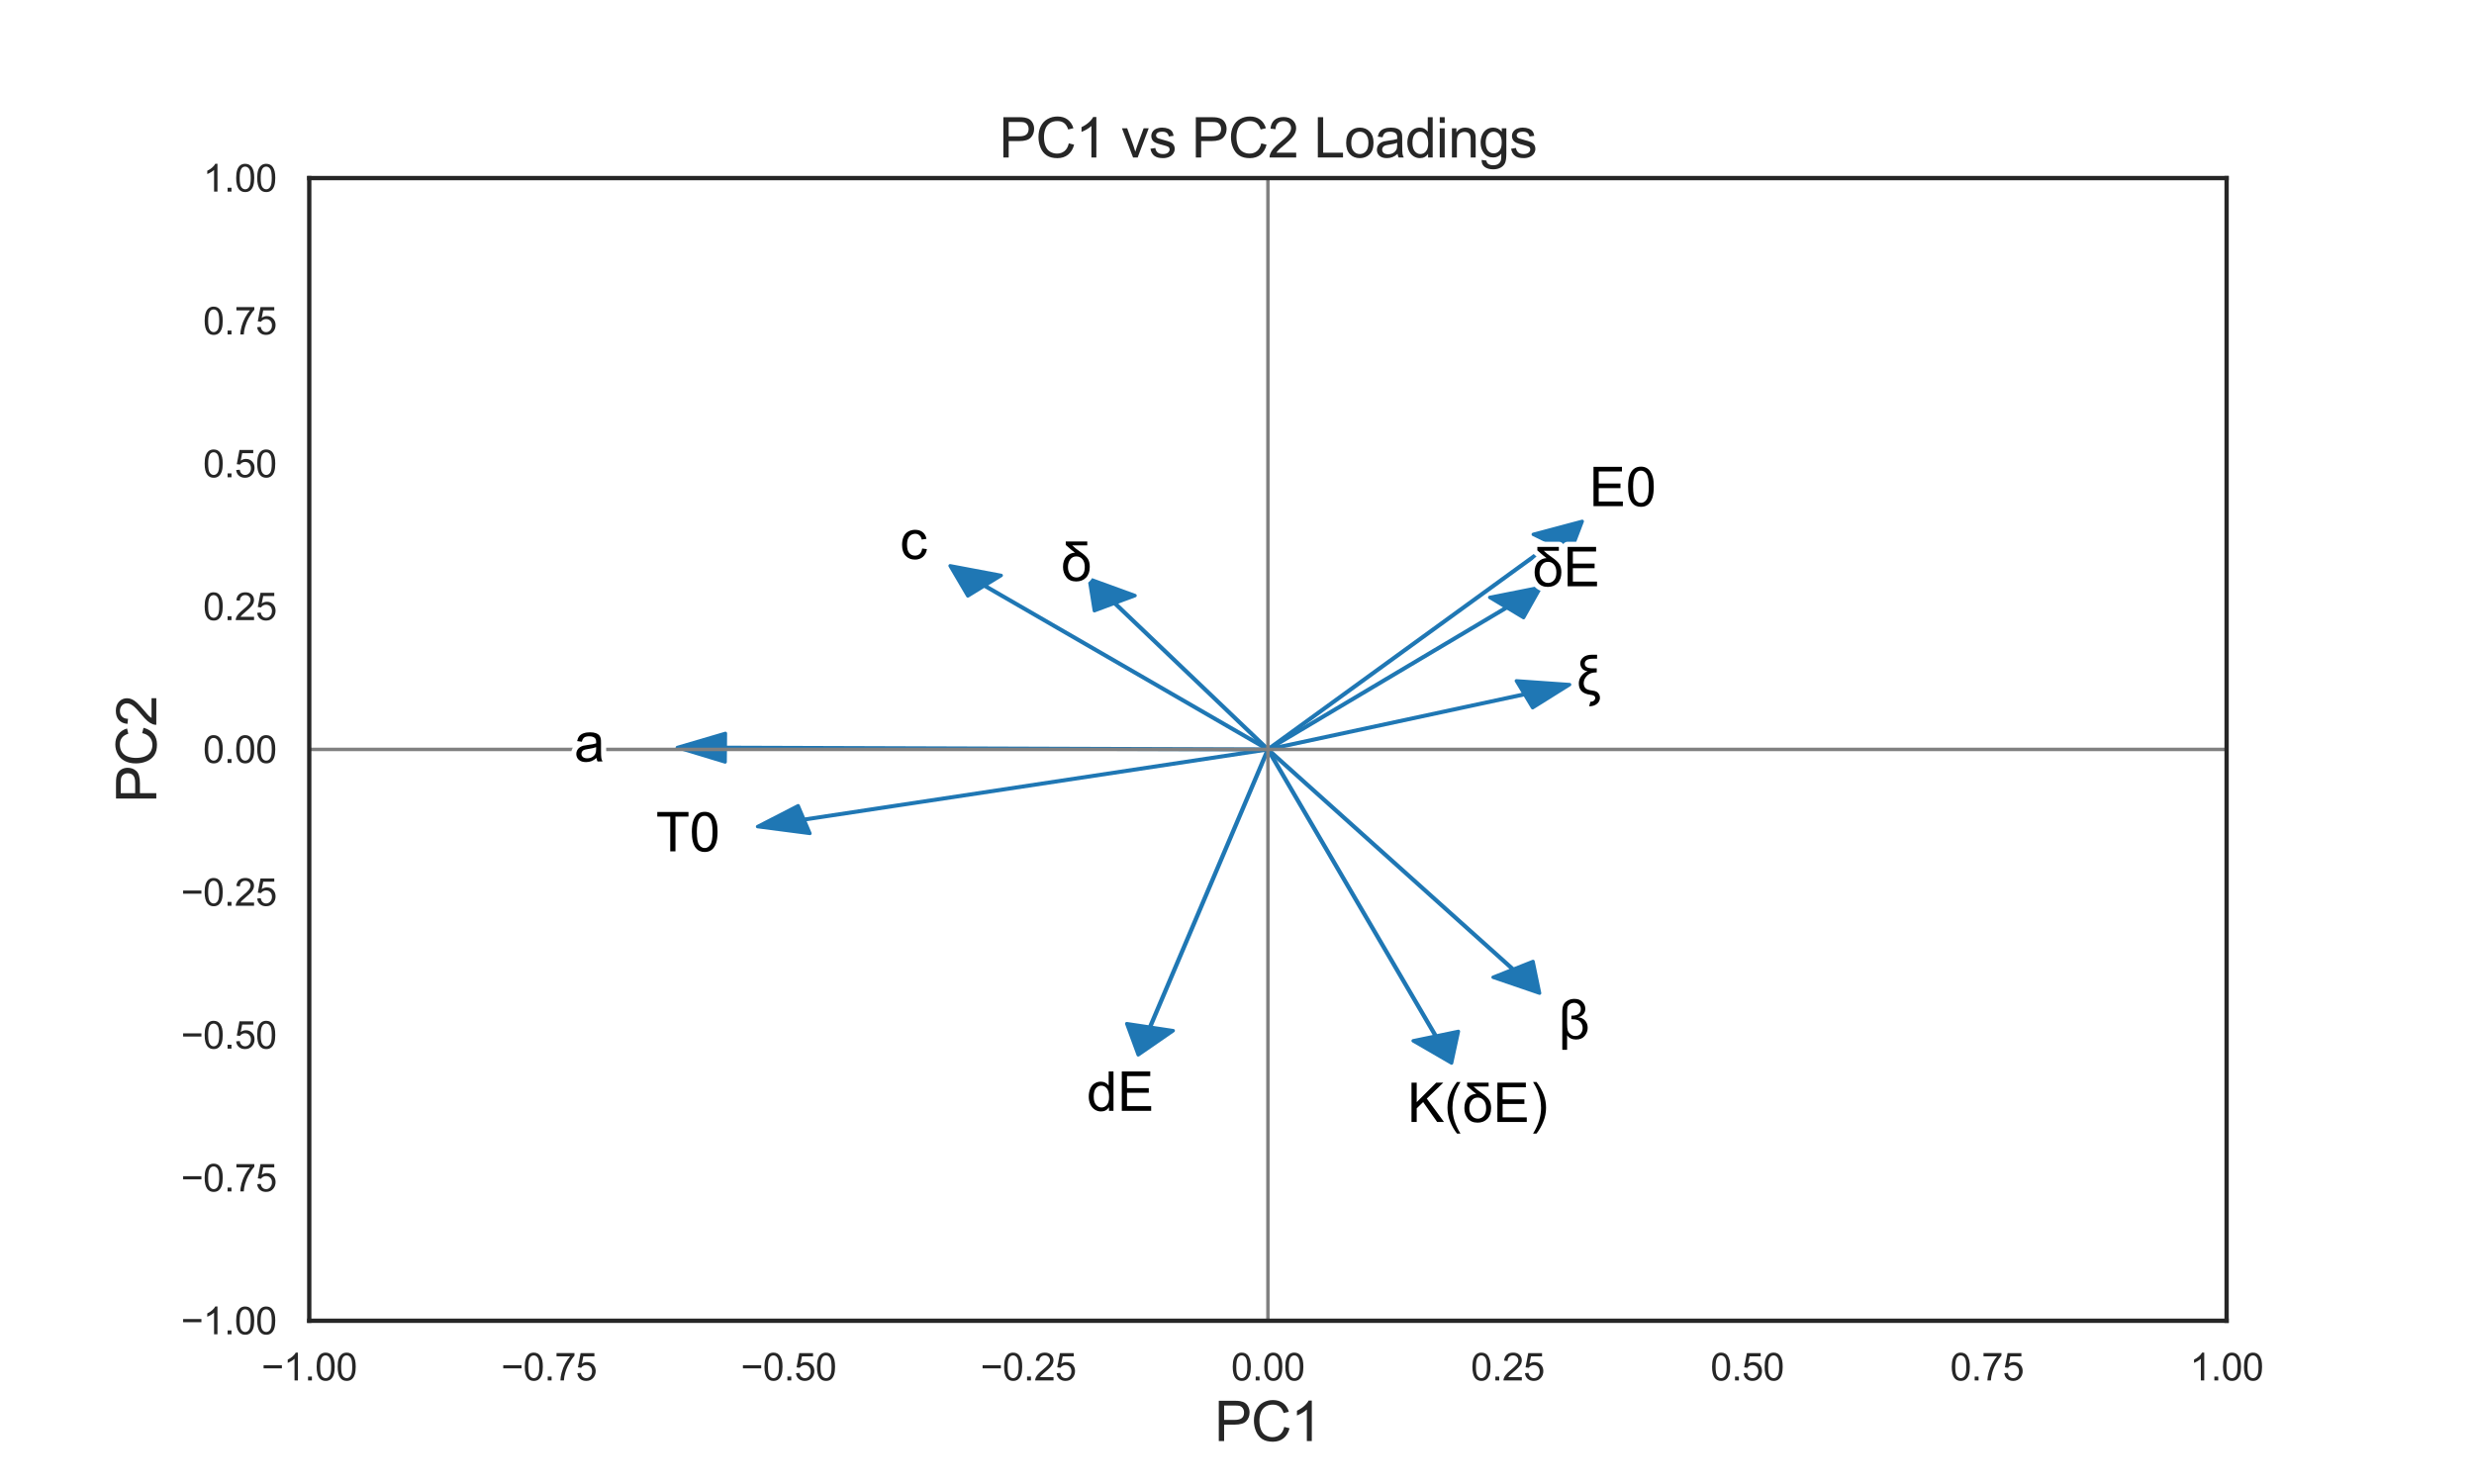 <?xml version="1.0" encoding="utf-8" standalone="no"?>
<!DOCTYPE svg PUBLIC "-//W3C//DTD SVG 1.1//EN"
  "http://www.w3.org/Graphics/SVG/1.1/DTD/svg11.dtd">
<svg xmlns:xlink="http://www.w3.org/1999/xlink" width="720pt" height="432pt" viewBox="0 0 720 432" xmlns="http://www.w3.org/2000/svg" version="1.1">
 <defs>
  <style type="text/css">*{stroke-linejoin: round; stroke-linecap: butt}</style>
 </defs>
 <g id="figure_1">
  <g id="patch_1">
   <path d="M 0 432 
L 720 432 
L 720 0 
L 0 0 
z
" style="fill: #ffffff"/>
  </g>
  <g id="axes_1">
   <g id="patch_2">
    <path d="M 90 384.48 
L 648 384.48 
L 648 51.84 
L 90 51.84 
z
" style="fill: #ffffff"/>
   </g>
   <g id="matplotlib.axis_1">
    <g id="xtick_1">
     <g id="text_1">
      <!-- −1.00 -->
      <g style="fill: #262626" transform="translate(76.084 401.854) scale(0.11 -0.11)">
       <defs>
        <path id="ArialMT-2212" d="M 3381 1997 
L 356 1997 
L 356 2522 
L 3381 2522 
L 3381 1997 
z
" transform="scale(0.016)"/>
        <path id="ArialMT-31" d="M 2384 0 
L 1822 0 
L 1822 3584 
Q 1619 3391 1289 3197 
Q 959 3003 697 2906 
L 697 3450 
Q 1169 3672 1522 3987 
Q 1875 4303 2022 4600 
L 2384 4600 
L 2384 0 
z
" transform="scale(0.016)"/>
        <path id="ArialMT-2e" d="M 581 0 
L 581 641 
L 1222 641 
L 1222 0 
L 581 0 
z
" transform="scale(0.016)"/>
        <path id="ArialMT-30" d="M 266 2259 
Q 266 3072 433 3567 
Q 600 4063 929 4331 
Q 1259 4600 1759 4600 
Q 2128 4600 2406 4451 
Q 2684 4303 2865 4023 
Q 3047 3744 3150 3342 
Q 3253 2941 3253 2259 
Q 3253 1453 3087 958 
Q 2922 463 2592 192 
Q 2263 -78 1759 -78 
Q 1097 -78 719 397 
Q 266 969 266 2259 
z
M 844 2259 
Q 844 1131 1108 757 
Q 1372 384 1759 384 
Q 2147 384 2411 759 
Q 2675 1134 2675 2259 
Q 2675 3391 2411 3762 
Q 2147 4134 1753 4134 
Q 1366 4134 1134 3806 
Q 844 3388 844 2259 
z
" transform="scale(0.016)"/>
       </defs>
       <use xlink:href="#ArialMT-2212"/>
       <use xlink:href="#ArialMT-31" x="58.398"/>
       <use xlink:href="#ArialMT-2e" x="114.014"/>
       <use xlink:href="#ArialMT-30" x="141.797"/>
       <use xlink:href="#ArialMT-30" x="197.412"/>
      </g>
     </g>
    </g>
    <g id="xtick_2">
     <g id="text_2">
      <!-- −0.75 -->
      <g style="fill: #262626" transform="translate(145.834 401.854) scale(0.11 -0.11)">
       <defs>
        <path id="ArialMT-37" d="M 303 3981 
L 303 4522 
L 3269 4522 
L 3269 4084 
Q 2831 3619 2401 2847 
Q 1972 2075 1738 1259 
Q 1569 684 1522 0 
L 944 0 
Q 953 541 1156 1306 
Q 1359 2072 1739 2783 
Q 2119 3494 2547 3981 
L 303 3981 
z
" transform="scale(0.016)"/>
        <path id="ArialMT-35" d="M 266 1200 
L 856 1250 
Q 922 819 1161 601 
Q 1400 384 1738 384 
Q 2144 384 2425 690 
Q 2706 997 2706 1503 
Q 2706 1984 2436 2262 
Q 2166 2541 1728 2541 
Q 1456 2541 1237 2417 
Q 1019 2294 894 2097 
L 366 2166 
L 809 4519 
L 3088 4519 
L 3088 3981 
L 1259 3981 
L 1013 2750 
Q 1425 3038 1878 3038 
Q 2478 3038 2890 2622 
Q 3303 2206 3303 1553 
Q 3303 931 2941 478 
Q 2500 -78 1738 -78 
Q 1113 -78 717 272 
Q 322 622 266 1200 
z
" transform="scale(0.016)"/>
       </defs>
       <use xlink:href="#ArialMT-2212"/>
       <use xlink:href="#ArialMT-30" x="58.398"/>
       <use xlink:href="#ArialMT-2e" x="114.014"/>
       <use xlink:href="#ArialMT-37" x="141.797"/>
       <use xlink:href="#ArialMT-35" x="197.412"/>
      </g>
     </g>
    </g>
    <g id="xtick_3">
     <g id="text_3">
      <!-- −0.50 -->
      <g style="fill: #262626" transform="translate(215.584 401.854) scale(0.11 -0.11)">
       <use xlink:href="#ArialMT-2212"/>
       <use xlink:href="#ArialMT-30" x="58.398"/>
       <use xlink:href="#ArialMT-2e" x="114.014"/>
       <use xlink:href="#ArialMT-35" x="141.797"/>
       <use xlink:href="#ArialMT-30" x="197.412"/>
      </g>
     </g>
    </g>
    <g id="xtick_4">
     <g id="text_4">
      <!-- −0.25 -->
      <g style="fill: #262626" transform="translate(285.334 401.854) scale(0.11 -0.11)">
       <defs>
        <path id="ArialMT-32" d="M 3222 541 
L 3222 0 
L 194 0 
Q 188 203 259 391 
Q 375 700 629 1000 
Q 884 1300 1366 1694 
Q 2113 2306 2375 2664 
Q 2638 3022 2638 3341 
Q 2638 3675 2398 3904 
Q 2159 4134 1775 4134 
Q 1369 4134 1125 3890 
Q 881 3647 878 3216 
L 300 3275 
Q 359 3922 746 4261 
Q 1134 4600 1788 4600 
Q 2447 4600 2831 4234 
Q 3216 3869 3216 3328 
Q 3216 3053 3103 2787 
Q 2991 2522 2730 2228 
Q 2469 1934 1863 1422 
Q 1356 997 1212 845 
Q 1069 694 975 541 
L 3222 541 
z
" transform="scale(0.016)"/>
       </defs>
       <use xlink:href="#ArialMT-2212"/>
       <use xlink:href="#ArialMT-30" x="58.398"/>
       <use xlink:href="#ArialMT-2e" x="114.014"/>
       <use xlink:href="#ArialMT-32" x="141.797"/>
       <use xlink:href="#ArialMT-35" x="197.412"/>
      </g>
     </g>
    </g>
    <g id="xtick_5">
     <g id="text_5">
      <!-- 0.00 -->
      <g style="fill: #262626" transform="translate(358.296 401.854) scale(0.11 -0.11)">
       <use xlink:href="#ArialMT-30"/>
       <use xlink:href="#ArialMT-2e" x="55.615"/>
       <use xlink:href="#ArialMT-30" x="83.398"/>
       <use xlink:href="#ArialMT-30" x="139.014"/>
      </g>
     </g>
    </g>
    <g id="xtick_6">
     <g id="text_6">
      <!-- 0.25 -->
      <g style="fill: #262626" transform="translate(428.046 401.854) scale(0.11 -0.11)">
       <use xlink:href="#ArialMT-30"/>
       <use xlink:href="#ArialMT-2e" x="55.615"/>
       <use xlink:href="#ArialMT-32" x="83.398"/>
       <use xlink:href="#ArialMT-35" x="139.014"/>
      </g>
     </g>
    </g>
    <g id="xtick_7">
     <g id="text_7">
      <!-- 0.50 -->
      <g style="fill: #262626" transform="translate(497.796 401.854) scale(0.11 -0.11)">
       <use xlink:href="#ArialMT-30"/>
       <use xlink:href="#ArialMT-2e" x="55.615"/>
       <use xlink:href="#ArialMT-35" x="83.398"/>
       <use xlink:href="#ArialMT-30" x="139.014"/>
      </g>
     </g>
    </g>
    <g id="xtick_8">
     <g id="text_8">
      <!-- 0.75 -->
      <g style="fill: #262626" transform="translate(567.546 401.854) scale(0.11 -0.11)">
       <use xlink:href="#ArialMT-30"/>
       <use xlink:href="#ArialMT-2e" x="55.615"/>
       <use xlink:href="#ArialMT-37" x="83.398"/>
       <use xlink:href="#ArialMT-35" x="139.014"/>
      </g>
     </g>
    </g>
    <g id="xtick_9">
     <g id="text_9">
      <!-- 1.00 -->
      <g style="fill: #262626" transform="translate(637.296 401.854) scale(0.11 -0.11)">
       <use xlink:href="#ArialMT-31"/>
       <use xlink:href="#ArialMT-2e" x="55.615"/>
       <use xlink:href="#ArialMT-30" x="83.398"/>
       <use xlink:href="#ArialMT-30" x="139.014"/>
      </g>
     </g>
    </g>
    <g id="text_10">
     <!-- PC1 -->
     <g style="fill: #262626" transform="translate(353.438 419.492) scale(0.16 -0.16)">
      <defs>
       <path id="ArialMT-50" d="M 494 0 
L 494 4581 
L 2222 4581 
Q 2678 4581 2919 4538 
Q 3256 4481 3484 4323 
Q 3713 4166 3852 3881 
Q 3991 3597 3991 3256 
Q 3991 2672 3619 2267 
Q 3247 1863 2275 1863 
L 1100 1863 
L 1100 0 
L 494 0 
z
M 1100 2403 
L 2284 2403 
Q 2872 2403 3119 2622 
Q 3366 2841 3366 3238 
Q 3366 3525 3220 3729 
Q 3075 3934 2838 4000 
Q 2684 4041 2272 4041 
L 1100 4041 
L 1100 2403 
z
" transform="scale(0.016)"/>
       <path id="ArialMT-43" d="M 3763 1606 
L 4369 1453 
Q 4178 706 3683 314 
Q 3188 -78 2472 -78 
Q 1731 -78 1267 223 
Q 803 525 561 1097 
Q 319 1669 319 2325 
Q 319 3041 592 3573 
Q 866 4106 1370 4382 
Q 1875 4659 2481 4659 
Q 3169 4659 3637 4309 
Q 4106 3959 4291 3325 
L 3694 3184 
Q 3534 3684 3231 3912 
Q 2928 4141 2469 4141 
Q 1941 4141 1586 3887 
Q 1231 3634 1087 3207 
Q 944 2781 944 2328 
Q 944 1744 1114 1308 
Q 1284 872 1643 656 
Q 2003 441 2422 441 
Q 2931 441 3284 734 
Q 3638 1028 3763 1606 
z
" transform="scale(0.016)"/>
      </defs>
      <use xlink:href="#ArialMT-50"/>
      <use xlink:href="#ArialMT-43" x="66.699"/>
      <use xlink:href="#ArialMT-31" x="138.916"/>
     </g>
    </g>
   </g>
   <g id="matplotlib.axis_2">
    <g id="ytick_1">
     <g id="text_11">
      <!-- −1.00 -->
      <g style="fill: #262626" transform="translate(52.668 388.417) scale(0.11 -0.11)">
       <use xlink:href="#ArialMT-2212"/>
       <use xlink:href="#ArialMT-31" x="58.398"/>
       <use xlink:href="#ArialMT-2e" x="114.014"/>
       <use xlink:href="#ArialMT-30" x="141.797"/>
       <use xlink:href="#ArialMT-30" x="197.412"/>
      </g>
     </g>
    </g>
    <g id="ytick_2">
     <g id="text_12">
      <!-- −0.75 -->
      <g style="fill: #262626" transform="translate(52.668 346.837) scale(0.11 -0.11)">
       <use xlink:href="#ArialMT-2212"/>
       <use xlink:href="#ArialMT-30" x="58.398"/>
       <use xlink:href="#ArialMT-2e" x="114.014"/>
       <use xlink:href="#ArialMT-37" x="141.797"/>
       <use xlink:href="#ArialMT-35" x="197.412"/>
      </g>
     </g>
    </g>
    <g id="ytick_3">
     <g id="text_13">
      <!-- −0.50 -->
      <g style="fill: #262626" transform="translate(52.668 305.257) scale(0.11 -0.11)">
       <use xlink:href="#ArialMT-2212"/>
       <use xlink:href="#ArialMT-30" x="58.398"/>
       <use xlink:href="#ArialMT-2e" x="114.014"/>
       <use xlink:href="#ArialMT-35" x="141.797"/>
       <use xlink:href="#ArialMT-30" x="197.412"/>
      </g>
     </g>
    </g>
    <g id="ytick_4">
     <g id="text_14">
      <!-- −0.25 -->
      <g style="fill: #262626" transform="translate(52.668 263.677) scale(0.11 -0.11)">
       <use xlink:href="#ArialMT-2212"/>
       <use xlink:href="#ArialMT-30" x="58.398"/>
       <use xlink:href="#ArialMT-2e" x="114.014"/>
       <use xlink:href="#ArialMT-32" x="141.797"/>
       <use xlink:href="#ArialMT-35" x="197.412"/>
      </g>
     </g>
    </g>
    <g id="ytick_5">
     <g id="text_15">
      <!-- 0.00 -->
      <g style="fill: #262626" transform="translate(59.093 222.097) scale(0.11 -0.11)">
       <use xlink:href="#ArialMT-30"/>
       <use xlink:href="#ArialMT-2e" x="55.615"/>
       <use xlink:href="#ArialMT-30" x="83.398"/>
       <use xlink:href="#ArialMT-30" x="139.014"/>
      </g>
     </g>
    </g>
    <g id="ytick_6">
     <g id="text_16">
      <!-- 0.25 -->
      <g style="fill: #262626" transform="translate(59.093 180.517) scale(0.11 -0.11)">
       <use xlink:href="#ArialMT-30"/>
       <use xlink:href="#ArialMT-2e" x="55.615"/>
       <use xlink:href="#ArialMT-32" x="83.398"/>
       <use xlink:href="#ArialMT-35" x="139.014"/>
      </g>
     </g>
    </g>
    <g id="ytick_7">
     <g id="text_17">
      <!-- 0.50 -->
      <g style="fill: #262626" transform="translate(59.093 138.937) scale(0.11 -0.11)">
       <use xlink:href="#ArialMT-30"/>
       <use xlink:href="#ArialMT-2e" x="55.615"/>
       <use xlink:href="#ArialMT-35" x="83.398"/>
       <use xlink:href="#ArialMT-30" x="139.014"/>
      </g>
     </g>
    </g>
    <g id="ytick_8">
     <g id="text_18">
      <!-- 0.75 -->
      <g style="fill: #262626" transform="translate(59.093 97.357) scale(0.11 -0.11)">
       <use xlink:href="#ArialMT-30"/>
       <use xlink:href="#ArialMT-2e" x="55.615"/>
       <use xlink:href="#ArialMT-37" x="83.398"/>
       <use xlink:href="#ArialMT-35" x="139.014"/>
      </g>
     </g>
    </g>
    <g id="ytick_9">
     <g id="text_19">
      <!-- 1.00 -->
      <g style="fill: #262626" transform="translate(59.093 55.777) scale(0.11 -0.11)">
       <use xlink:href="#ArialMT-31"/>
       <use xlink:href="#ArialMT-2e" x="55.615"/>
       <use xlink:href="#ArialMT-30" x="83.398"/>
       <use xlink:href="#ArialMT-30" x="139.014"/>
      </g>
     </g>
    </g>
    <g id="text_20">
     <!-- PC2 -->
     <g style="fill: #262626" transform="translate(45.488 233.722) rotate(-90) scale(0.16 -0.16)">
      <use xlink:href="#ArialMT-50"/>
      <use xlink:href="#ArialMT-43" x="66.699"/>
      <use xlink:href="#ArialMT-32" x="138.916"/>
     </g>
    </g>
   </g>
   <g id="patch_3">
    <path d="M 460.47 151.77 
L 457.006 160.835 
L 451.724 158.249 
L 369.108 218.213 
L 368.892 218.107 
L 451.509 158.143 
L 446.226 155.557 
z
" clip-path="url(#pcc919c206a)" style="fill: #1f77b4; stroke: #1f77b4; stroke-linejoin: miter"/>
   </g>
   <g id="patch_4">
    <path d="M 448.062 289.112 
L 434.533 284.486 
L 440.227 282.231 
L 368.884 218.206 
L 369.116 218.114 
L 440.46 282.139 
L 446.153 279.884 
z
" clip-path="url(#pcc919c206a)" style="fill: #1f77b4; stroke: #1f77b4; stroke-linejoin: miter"/>
   </g>
   <g id="patch_5">
    <path d="M 220.478 240.629 
L 232.284 234.553 
L 233.965 238.503 
L 368.966 218.079 
L 369.034 218.241 
L 234.034 238.664 
L 235.715 242.614 
z
" clip-path="url(#pcc919c206a)" style="fill: #1f77b4; stroke: #1f77b4; stroke-linejoin: miter"/>
   </g>
   <g id="patch_6">
    <path d="M 276.505 164.707 
L 291.376 167.51 
L 286.618 170.436 
L 369.097 218.1 
L 368.903 218.22 
L 286.424 170.555 
L 281.666 173.481 
z
" clip-path="url(#pcc919c206a)" style="fill: #1f77b4; stroke: #1f77b4; stroke-linejoin: miter"/>
   </g>
   <g id="patch_7">
    <path d="M 317.018 168.531 
L 330.322 173.382 
L 324.524 175.54 
L 369.118 218.116 
L 368.882 218.204 
L 324.288 175.628 
L 318.49 177.787 
z
" clip-path="url(#pcc919c206a)" style="fill: #1f77b4; stroke: #1f77b4; stroke-linejoin: miter"/>
   </g>
   <g id="patch_8">
    <path d="M 456.795 199.291 
L 446.037 206.023 
L 443.719 202.19 
L 369.047 218.238 
L 368.953 218.082 
L 443.624 202.034 
L 441.306 198.2 
z
" clip-path="url(#pcc919c206a)" style="fill: #1f77b4; stroke: #1f77b4; stroke-linejoin: miter"/>
   </g>
   <g id="patch_9">
    <path d="M 197.12 217.608 
L 211.107 213.495 
L 211.071 217.569 
L 369.001 218.077 
L 368.999 218.243 
L 211.069 217.736 
L 211.032 221.811 
z
" clip-path="url(#pcc919c206a)" style="fill: #1f77b4; stroke: #1f77b4; stroke-linejoin: miter"/>
   </g>
   <g id="patch_10">
    <path d="M 331.253 307.075 
L 327.914 297.993 
L 334.54 298.993 
L 368.865 218.14 
L 369.135 218.18 
L 334.811 299.034 
L 341.437 300.033 
z
" clip-path="url(#pcc919c206a)" style="fill: #1f77b4; stroke: #1f77b4; stroke-linejoin: miter"/>
   </g>
   <g id="patch_11">
    <path d="M 448.351 170.979 
L 443.399 179.796 
L 438.572 176.91 
L 369.099 218.219 
L 368.901 218.101 
L 438.375 176.793 
L 433.548 173.908 
z
" clip-path="url(#pcc919c206a)" style="fill: #1f77b4; stroke: #1f77b4; stroke-linejoin: miter"/>
   </g>
   <g id="patch_12">
    <path d="M 422.448 309.464 
L 411.266 302.983 
L 417.72 301.64 
L 368.868 218.187 
L 369.132 218.133 
L 417.983 301.585 
L 424.437 300.243 
z
" clip-path="url(#pcc919c206a)" style="fill: #1f77b4; stroke: #1f77b4; stroke-linejoin: miter"/>
   </g>
   <g id="line2d_1">
    <path d="M 90 218.16 
L 648 218.16 
" clip-path="url(#pcc919c206a)" style="fill: none; stroke: #808080; stroke-linecap: round"/>
   </g>
   <g id="line2d_2">
    <path d="M 369 384.48 
L 369 51.84 
" clip-path="url(#pcc919c206a)" style="fill: none; stroke: #808080; stroke-linecap: round"/>
   </g>
   <g id="patch_13">
    <path d="M 90 384.48 
L 90 51.84 
" style="fill: none; stroke: #262626; stroke-width: 1.25; stroke-linejoin: miter; stroke-linecap: square"/>
   </g>
   <g id="patch_14">
    <path d="M 648 384.48 
L 648 51.84 
" style="fill: none; stroke: #262626; stroke-width: 1.25; stroke-linejoin: miter; stroke-linecap: square"/>
   </g>
   <g id="patch_15">
    <path d="M 90 384.48 
L 648 384.48 
" style="fill: none; stroke: #262626; stroke-width: 1.25; stroke-linejoin: miter; stroke-linecap: square"/>
   </g>
   <g id="patch_16">
    <path d="M 90 51.84 
L 648 51.84 
" style="fill: none; stroke: #262626; stroke-width: 1.25; stroke-linejoin: miter; stroke-linecap: square"/>
   </g>
   <g id="text_21">
    <path d="M 463.75 147.342 
L 463.75 135.889 
L 472.033 135.889 
L 472.033 137.239 
L 465.268 137.239 
L 465.268 140.747 
L 471.603 140.747 
L 471.603 142.092 
L 465.268 142.092 
L 465.268 145.989 
L 472.298 145.989 
L 472.298 147.342 
L 463.75 147.342 
z
M 473.822 141.694 
Q 473.822 139.662 474.24 138.424 
Q 474.657 137.184 475.48 136.514 
Q 476.305 135.842 477.555 135.842 
Q 478.477 135.842 479.172 136.214 
Q 479.867 136.584 480.32 137.284 
Q 480.775 137.982 481.032 138.987 
Q 481.29 139.989 481.29 141.694 
Q 481.29 143.709 480.875 144.947 
Q 480.462 146.184 479.637 146.862 
Q 478.815 147.537 477.555 147.537 
Q 475.9 147.537 474.955 146.349 
Q 473.822 144.919 473.822 141.694 
z
M 475.267 141.694 
Q 475.267 144.514 475.927 145.449 
Q 476.587 146.382 477.555 146.382 
Q 478.525 146.382 479.185 145.444 
Q 479.845 144.507 479.845 141.694 
Q 479.845 138.864 479.185 137.937 
Q 478.525 137.007 477.54 137.007 
Q 476.572 137.007 475.992 137.827 
Q 475.267 138.872 475.267 141.694 
z
" style="stroke: #ffffff; stroke-width: 3"/>
    <path d="M 463.75 147.342 
L 463.75 135.889 
L 472.033 135.889 
L 472.033 137.239 
L 465.268 137.239 
L 465.268 140.747 
L 471.603 140.747 
L 471.603 142.092 
L 465.268 142.092 
L 465.268 145.989 
L 472.298 145.989 
L 472.298 147.342 
L 463.75 147.342 
z
M 473.822 141.694 
Q 473.822 139.662 474.24 138.424 
Q 474.657 137.184 475.48 136.514 
Q 476.305 135.842 477.555 135.842 
Q 478.477 135.842 479.172 136.214 
Q 479.867 136.584 480.32 137.284 
Q 480.775 137.982 481.032 138.987 
Q 481.29 139.989 481.29 141.694 
Q 481.29 143.709 480.875 144.947 
Q 480.462 146.184 479.637 146.862 
Q 478.815 147.537 477.555 147.537 
Q 475.9 147.537 474.955 146.349 
Q 473.822 144.919 473.822 141.694 
z
M 475.267 141.694 
Q 475.267 144.514 475.927 145.449 
Q 476.587 146.382 477.555 146.382 
Q 478.525 146.382 479.185 145.444 
Q 479.845 144.507 479.845 141.694 
Q 479.845 138.864 479.185 137.937 
Q 478.525 137.007 477.54 137.007 
Q 476.572 137.007 475.992 137.827 
Q 475.267 138.872 475.267 141.694 
z
"/>
   </g>
   <g id="text_22">
    <path d="M 456.07 301.37 
L 456.07 305.605 
L 454.673 305.605 
L 454.673 294.565 
Q 454.673 293.245 455.028 292.5 
Q 455.383 291.753 456.25 291.265 
Q 457.118 290.778 458.18 290.778 
Q 459.75 290.778 460.558 291.68 
Q 461.368 292.58 461.368 293.653 
Q 461.368 294.698 460.715 295.34 
Q 460.063 295.98 459.218 296.128 
Q 460.578 296.26 461.315 297.105 
Q 462.055 297.948 462.055 299.183 
Q 462.055 300.51 461.183 301.563 
Q 460.313 302.613 458.663 302.613 
Q 456.975 302.613 456.07 301.37 
z
M 457.313 295.675 
Q 458.75 295.675 459.405 295.175 
Q 460.063 294.675 460.063 293.73 
Q 460.063 292.965 459.503 292.45 
Q 458.945 291.933 458.11 291.933 
Q 457.383 291.933 456.848 292.315 
Q 456.313 292.698 456.19 293.168 
Q 456.07 293.635 456.07 294.808 
L 456.07 297.955 
Q 456.07 299.3 456.258 299.933 
Q 456.445 300.565 457.063 301.073 
Q 457.68 301.58 458.485 301.58 
Q 459.46 301.58 460.025 300.913 
Q 460.593 300.245 460.593 299.26 
Q 460.593 298.448 460.175 297.805 
Q 459.758 297.16 459.143 296.93 
Q 458.53 296.698 457.515 296.698 
L 457.313 296.698 
L 457.313 295.675 
z
" style="stroke: #ffffff; stroke-width: 3"/>
    <path d="M 456.07 301.37 
L 456.07 305.605 
L 454.673 305.605 
L 454.673 294.565 
Q 454.673 293.245 455.028 292.5 
Q 455.383 291.753 456.25 291.265 
Q 457.118 290.778 458.18 290.778 
Q 459.75 290.778 460.558 291.68 
Q 461.368 292.58 461.368 293.653 
Q 461.368 294.698 460.715 295.34 
Q 460.063 295.98 459.218 296.128 
Q 460.578 296.26 461.315 297.105 
Q 462.055 297.948 462.055 299.183 
Q 462.055 300.51 461.183 301.563 
Q 460.313 302.613 458.663 302.613 
Q 456.975 302.613 456.07 301.37 
z
M 457.313 295.675 
Q 458.75 295.675 459.405 295.175 
Q 460.063 294.675 460.063 293.73 
Q 460.063 292.965 459.503 292.45 
Q 458.945 291.933 458.11 291.933 
Q 457.383 291.933 456.848 292.315 
Q 456.313 292.698 456.19 293.168 
Q 456.07 293.635 456.07 294.808 
L 456.07 297.955 
Q 456.07 299.3 456.258 299.933 
Q 456.445 300.565 457.063 301.073 
Q 457.68 301.58 458.485 301.58 
Q 459.46 301.58 460.025 300.913 
Q 460.593 300.245 460.593 299.26 
Q 460.593 298.448 460.175 297.805 
Q 459.758 297.16 459.143 296.93 
Q 458.53 296.698 457.515 296.698 
L 457.313 296.698 
L 457.313 295.675 
z
"/>
   </g>
   <g id="text_23">
    <path d="M 195.062 247.826 
L 195.062 237.723 
L 191.289 237.723 
L 191.289 236.373 
L 200.367 236.373 
L 200.367 237.723 
L 196.579 237.723 
L 196.579 247.826 
L 195.062 247.826 
z
M 201.353 242.178 
Q 201.353 240.146 201.77 238.908 
Q 202.188 237.668 203.01 236.998 
Q 203.835 236.326 205.085 236.326 
Q 206.008 236.326 206.703 236.698 
Q 207.398 237.068 207.85 237.768 
Q 208.305 238.466 208.563 239.471 
Q 208.82 240.473 208.82 242.178 
Q 208.82 244.193 208.405 245.431 
Q 207.993 246.668 207.168 247.346 
Q 206.345 248.021 205.085 248.021 
Q 203.43 248.021 202.485 246.833 
Q 201.353 245.403 201.353 242.178 
z
M 202.798 242.178 
Q 202.798 244.998 203.458 245.933 
Q 204.118 246.866 205.085 246.866 
Q 206.055 246.866 206.715 245.928 
Q 207.375 244.991 207.375 242.178 
Q 207.375 239.348 206.715 238.421 
Q 206.055 237.491 205.07 237.491 
Q 204.103 237.491 203.523 238.311 
Q 202.798 239.356 202.798 242.178 
z
" style="stroke: #ffffff; stroke-width: 3"/>
    <path d="M 195.062 247.826 
L 195.062 237.723 
L 191.289 237.723 
L 191.289 236.373 
L 200.367 236.373 
L 200.367 237.723 
L 196.579 237.723 
L 196.579 247.826 
L 195.062 247.826 
z
M 201.353 242.178 
Q 201.353 240.146 201.77 238.908 
Q 202.188 237.668 203.01 236.998 
Q 203.835 236.326 205.085 236.326 
Q 206.008 236.326 206.703 236.698 
Q 207.398 237.068 207.85 237.768 
Q 208.305 238.466 208.563 239.471 
Q 208.82 240.473 208.82 242.178 
Q 208.82 244.193 208.405 245.431 
Q 207.993 246.668 207.168 247.346 
Q 206.345 248.021 205.085 248.021 
Q 203.43 248.021 202.485 246.833 
Q 201.353 245.403 201.353 242.178 
z
M 202.798 242.178 
Q 202.798 244.998 203.458 245.933 
Q 204.118 246.866 205.085 246.866 
Q 206.055 246.866 206.715 245.928 
Q 207.375 244.991 207.375 242.178 
Q 207.375 239.348 206.715 238.421 
Q 206.055 237.491 205.07 237.491 
Q 204.103 237.491 203.523 238.311 
Q 202.798 239.356 202.798 242.178 
z
"/>
   </g>
   <g id="text_24">
    <path d="M 268.371 159.676 
L 269.753 159.856 
Q 269.526 161.286 268.591 162.096 
Q 267.658 162.903 266.298 162.903 
Q 264.596 162.903 263.561 161.791 
Q 262.526 160.676 262.526 158.598 
Q 262.526 157.256 262.971 156.248 
Q 263.416 155.238 264.326 154.736 
Q 265.236 154.231 266.308 154.231 
Q 267.658 154.231 268.518 154.916 
Q 269.378 155.598 269.621 156.856 
L 268.253 157.068 
Q 268.058 156.231 267.561 155.811 
Q 267.066 155.388 266.361 155.388 
Q 265.298 155.388 264.633 156.151 
Q 263.971 156.911 263.971 158.558 
Q 263.971 160.231 264.611 160.988 
Q 265.253 161.746 266.283 161.746 
Q 267.111 161.746 267.666 161.238 
Q 268.221 160.731 268.371 159.676 
z
" style="stroke: #ffffff; stroke-width: 3"/>
    <path d="M 268.371 159.676 
L 269.753 159.856 
Q 269.526 161.286 268.591 162.096 
Q 267.658 162.903 266.298 162.903 
Q 264.596 162.903 263.561 161.791 
Q 262.526 160.676 262.526 158.598 
Q 262.526 157.256 262.971 156.248 
Q 263.416 155.238 264.326 154.736 
Q 265.236 154.231 266.308 154.231 
Q 267.658 154.231 268.518 154.916 
Q 269.378 155.598 269.621 156.856 
L 268.253 157.068 
Q 268.058 156.231 267.561 155.811 
Q 267.066 155.388 266.361 155.388 
Q 265.298 155.388 264.633 156.151 
Q 263.971 156.911 263.971 158.558 
Q 263.971 160.231 264.611 160.988 
Q 265.253 161.746 266.283 161.746 
Q 267.111 161.746 267.666 161.238 
Q 268.221 160.731 268.371 159.676 
z
"/>
   </g>
   <g id="text_25">
    <path d="M 310.164 157.624 
L 316.421 157.624 
L 316.421 158.764 
L 312.046 158.764 
Q 312.826 159.562 314.491 160.709 
Q 315.976 161.742 316.561 162.624 
Q 317.149 163.507 317.149 165.014 
Q 317.149 167.037 316.059 168.152 
Q 314.969 169.264 313.219 169.264 
Q 311.304 169.264 310.334 168.014 
Q 309.366 166.764 309.366 165.044 
Q 309.366 163.044 310.389 161.994 
Q 311.414 160.944 312.836 160.889 
Q 312.109 160.382 310.164 158.639 
L 310.164 157.624 
z
M 310.804 165.062 
Q 310.804 166.389 311.501 167.249 
Q 312.201 168.107 313.289 168.107 
Q 314.241 168.107 314.971 167.374 
Q 315.701 166.639 315.701 165.054 
Q 315.701 163.584 315.006 162.779 
Q 314.311 161.974 313.256 161.974 
Q 312.094 161.974 311.449 162.882 
Q 310.804 163.787 310.804 165.062 
z
" style="stroke: #ffffff; stroke-width: 3"/>
    <path d="M 310.164 157.624 
L 316.421 157.624 
L 316.421 158.764 
L 312.046 158.764 
Q 312.826 159.562 314.491 160.709 
Q 315.976 161.742 316.561 162.624 
Q 317.149 163.507 317.149 165.014 
Q 317.149 167.037 316.059 168.152 
Q 314.969 169.264 313.219 169.264 
Q 311.304 169.264 310.334 168.014 
Q 309.366 166.764 309.366 165.044 
Q 309.366 163.044 310.389 161.994 
Q 311.414 160.944 312.836 160.889 
Q 312.109 160.382 310.164 158.639 
L 310.164 157.624 
z
M 310.804 165.062 
Q 310.804 166.389 311.501 167.249 
Q 312.201 168.107 313.289 168.107 
Q 314.241 168.107 314.971 167.374 
Q 315.701 166.639 315.701 165.054 
Q 315.701 163.584 315.006 162.779 
Q 314.311 161.974 313.256 161.974 
Q 312.094 161.974 311.449 162.882 
Q 310.804 163.787 310.804 165.062 
z
"/>
   </g>
   <g id="text_26">
    <path d="M 464.789 190.592 
L 464.789 191.755 
L 463.639 191.755 
Q 462.359 191.755 461.784 192.135 
Q 461.209 192.512 461.209 193.217 
Q 461.209 194.56 463.547 194.56 
L 464.694 194.56 
L 464.694 195.725 
Q 463.664 195.725 462.897 196.03 
Q 462.132 196.332 461.517 197.122 
Q 460.904 197.912 460.904 198.912 
Q 460.904 199.662 461.347 200.247 
Q 461.789 200.832 463.242 200.997 
Q 464.179 201.107 464.617 201.345 
Q 465.054 201.582 465.342 202.067 
Q 465.632 202.552 465.632 203.115 
Q 465.632 204.147 464.779 204.87 
Q 463.929 205.592 462.484 205.607 
L 462.842 204.302 
Q 463.617 204.247 463.939 203.902 
Q 464.264 203.56 464.264 203.2 
Q 464.264 202.405 462.929 202.255 
Q 459.477 201.88 459.477 198.957 
Q 459.477 197.762 460.189 196.81 
Q 460.904 195.857 462.014 195.38 
Q 460.904 195.24 460.399 194.542 
Q 459.897 193.842 459.897 193.115 
Q 459.897 192.1 460.792 191.347 
Q 461.687 190.592 463.397 190.592 
L 464.789 190.592 
z
" style="stroke: #ffffff; stroke-width: 3"/>
    <path d="M 464.789 190.592 
L 464.789 191.755 
L 463.639 191.755 
Q 462.359 191.755 461.784 192.135 
Q 461.209 192.512 461.209 193.217 
Q 461.209 194.56 463.547 194.56 
L 464.694 194.56 
L 464.694 195.725 
Q 463.664 195.725 462.897 196.03 
Q 462.132 196.332 461.517 197.122 
Q 460.904 197.912 460.904 198.912 
Q 460.904 199.662 461.347 200.247 
Q 461.789 200.832 463.242 200.997 
Q 464.179 201.107 464.617 201.345 
Q 465.054 201.582 465.342 202.067 
Q 465.632 202.552 465.632 203.115 
Q 465.632 204.147 464.779 204.87 
Q 463.929 205.592 462.484 205.607 
L 462.842 204.302 
Q 463.617 204.247 463.939 203.902 
Q 464.264 203.56 464.264 203.2 
Q 464.264 202.405 462.929 202.255 
Q 459.477 201.88 459.477 198.957 
Q 459.477 197.762 460.189 196.81 
Q 460.904 195.857 462.014 195.38 
Q 460.904 195.24 460.399 194.542 
Q 459.897 193.842 459.897 193.115 
Q 459.897 192.1 460.792 191.347 
Q 461.687 190.592 463.397 190.592 
L 464.789 190.592 
z
"/>
   </g>
   <g id="text_27">
    <path d="M 173.609 220.64 
Q 172.826 221.302 172.104 221.577 
Q 171.381 221.85 170.554 221.85 
Q 169.186 221.85 168.451 221.182 
Q 167.716 220.515 167.716 219.475 
Q 167.716 218.865 167.994 218.362 
Q 168.271 217.857 168.721 217.552 
Q 169.171 217.247 169.734 217.092 
Q 170.146 216.982 170.984 216.88 
Q 172.686 216.677 173.491 216.397 
Q 173.499 216.107 173.499 216.03 
Q 173.499 215.17 173.099 214.817 
Q 172.561 214.342 171.499 214.342 
Q 170.506 214.342 170.034 214.69 
Q 169.561 215.037 169.334 215.92 
L 167.959 215.732 
Q 168.146 214.85 168.576 214.307 
Q 169.006 213.765 169.819 213.472 
Q 170.631 213.177 171.701 213.177 
Q 172.764 213.177 173.426 213.427 
Q 174.091 213.677 174.404 214.057 
Q 174.716 214.435 174.841 215.015 
Q 174.911 215.372 174.911 216.31 
L 174.911 218.185 
Q 174.911 220.147 175.001 220.667 
Q 175.091 221.185 175.359 221.662 
L 173.889 221.662 
Q 173.671 221.225 173.609 220.64 
z
M 173.491 217.497 
Q 172.724 217.81 171.194 218.03 
Q 170.326 218.155 169.966 218.312 
Q 169.609 218.467 169.411 218.767 
Q 169.216 219.067 169.216 219.435 
Q 169.216 219.997 169.641 220.372 
Q 170.069 220.747 170.889 220.747 
Q 171.701 220.747 172.334 220.392 
Q 172.966 220.037 173.264 219.42 
Q 173.491 218.942 173.491 218.015 
L 173.491 217.497 
z
" style="stroke: #ffffff; stroke-width: 3"/>
    <path d="M 173.609 220.64 
Q 172.826 221.302 172.104 221.577 
Q 171.381 221.85 170.554 221.85 
Q 169.186 221.85 168.451 221.182 
Q 167.716 220.515 167.716 219.475 
Q 167.716 218.865 167.994 218.362 
Q 168.271 217.857 168.721 217.552 
Q 169.171 217.247 169.734 217.092 
Q 170.146 216.982 170.984 216.88 
Q 172.686 216.677 173.491 216.397 
Q 173.499 216.107 173.499 216.03 
Q 173.499 215.17 173.099 214.817 
Q 172.561 214.342 171.499 214.342 
Q 170.506 214.342 170.034 214.69 
Q 169.561 215.037 169.334 215.92 
L 167.959 215.732 
Q 168.146 214.85 168.576 214.307 
Q 169.006 213.765 169.819 213.472 
Q 170.631 213.177 171.701 213.177 
Q 172.764 213.177 173.426 213.427 
Q 174.091 213.677 174.404 214.057 
Q 174.716 214.435 174.841 215.015 
Q 174.911 215.372 174.911 216.31 
L 174.911 218.185 
Q 174.911 220.147 175.001 220.667 
Q 175.091 221.185 175.359 221.662 
L 173.889 221.662 
Q 173.671 221.225 173.609 220.64 
z
M 173.491 217.497 
Q 172.724 217.81 171.194 218.03 
Q 170.326 218.155 169.966 218.312 
Q 169.609 218.467 169.411 218.767 
Q 169.216 219.067 169.216 219.435 
Q 169.216 219.997 169.641 220.372 
Q 170.069 220.747 170.889 220.747 
Q 171.701 220.747 172.334 220.392 
Q 172.966 220.037 173.264 219.42 
Q 173.491 218.942 173.491 218.015 
L 173.491 217.497 
z
"/>
   </g>
   <g id="text_28">
    <path d="M 322.747 323.363 
L 322.747 322.315 
Q 321.957 323.55 320.427 323.55 
Q 319.434 323.55 318.602 323.003 
Q 317.769 322.455 317.312 321.475 
Q 316.857 320.495 316.857 319.223 
Q 316.857 317.98 317.269 316.968 
Q 317.684 315.955 318.512 315.418 
Q 319.342 314.878 320.364 314.878 
Q 321.114 314.878 321.699 315.195 
Q 322.287 315.51 322.654 316.018 
L 322.654 311.91 
L 324.052 311.91 
L 324.052 323.363 
L 322.747 323.363 
z
M 318.302 319.223 
Q 318.302 320.815 318.972 321.605 
Q 319.644 322.393 320.559 322.393 
Q 321.482 322.393 322.124 321.64 
Q 322.769 320.885 322.769 319.34 
Q 322.769 317.635 322.112 316.84 
Q 321.457 316.043 320.497 316.043 
Q 319.559 316.043 318.929 316.808 
Q 318.302 317.573 318.302 319.223 
z
M 326.473 323.363 
L 326.473 311.91 
L 334.755 311.91 
L 334.755 313.26 
L 327.99 313.26 
L 327.99 316.768 
L 334.325 316.768 
L 334.325 318.113 
L 327.99 318.113 
L 327.99 322.01 
L 335.02 322.01 
L 335.02 323.363 
L 326.473 323.363 
z
" style="stroke: #ffffff; stroke-width: 3"/>
    <path d="M 322.747 323.363 
L 322.747 322.315 
Q 321.957 323.55 320.427 323.55 
Q 319.434 323.55 318.602 323.003 
Q 317.769 322.455 317.312 321.475 
Q 316.857 320.495 316.857 319.223 
Q 316.857 317.98 317.269 316.968 
Q 317.684 315.955 318.512 315.418 
Q 319.342 314.878 320.364 314.878 
Q 321.114 314.878 321.699 315.195 
Q 322.287 315.51 322.654 316.018 
L 322.654 311.91 
L 324.052 311.91 
L 324.052 323.363 
L 322.747 323.363 
z
M 318.302 319.223 
Q 318.302 320.815 318.972 321.605 
Q 319.644 322.393 320.559 322.393 
Q 321.482 322.393 322.124 321.64 
Q 322.769 320.885 322.769 319.34 
Q 322.769 317.635 322.112 316.84 
Q 321.457 316.043 320.497 316.043 
Q 319.559 316.043 318.929 316.808 
Q 318.302 317.573 318.302 319.223 
z
M 326.473 323.363 
L 326.473 311.91 
L 334.755 311.91 
L 334.755 313.26 
L 327.99 313.26 
L 327.99 316.768 
L 334.325 316.768 
L 334.325 318.113 
L 327.99 318.113 
L 327.99 322.01 
L 335.02 322.01 
L 335.02 323.363 
L 326.473 323.363 
z
"/>
   </g>
   <g id="text_29">
    <path d="M 447.412 159.208 
L 453.67 159.208 
L 453.67 160.348 
L 449.295 160.348 
Q 450.075 161.146 451.74 162.293 
Q 453.225 163.326 453.81 164.208 
Q 454.397 165.091 454.397 166.598 
Q 454.397 168.621 453.307 169.736 
Q 452.217 170.848 450.467 170.848 
Q 448.552 170.848 447.582 169.598 
Q 446.615 168.348 446.615 166.628 
Q 446.615 164.628 447.637 163.578 
Q 448.662 162.528 450.085 162.473 
Q 449.357 161.966 447.412 160.223 
L 447.412 159.208 
z
M 448.052 166.646 
Q 448.052 167.973 448.75 168.833 
Q 449.45 169.691 450.537 169.691 
Q 451.49 169.691 452.22 168.958 
Q 452.95 168.223 452.95 166.638 
Q 452.95 165.168 452.255 164.363 
Q 451.56 163.558 450.505 163.558 
Q 449.342 163.558 448.697 164.466 
Q 448.052 165.371 448.052 166.646 
z
M 456.223 170.661 
L 456.223 159.208 
L 464.506 159.208 
L 464.506 160.558 
L 457.741 160.558 
L 457.741 164.066 
L 464.076 164.066 
L 464.076 165.411 
L 457.741 165.411 
L 457.741 169.308 
L 464.771 169.308 
L 464.771 170.661 
L 456.223 170.661 
z
" style="stroke: #ffffff; stroke-width: 3"/>
    <path d="M 447.412 159.208 
L 453.67 159.208 
L 453.67 160.348 
L 449.295 160.348 
Q 450.075 161.146 451.74 162.293 
Q 453.225 163.326 453.81 164.208 
Q 454.397 165.091 454.397 166.598 
Q 454.397 168.621 453.307 169.736 
Q 452.217 170.848 450.467 170.848 
Q 448.552 170.848 447.582 169.598 
Q 446.615 168.348 446.615 166.628 
Q 446.615 164.628 447.637 163.578 
Q 448.662 162.528 450.085 162.473 
Q 449.357 161.966 447.412 160.223 
L 447.412 159.208 
z
M 448.052 166.646 
Q 448.052 167.973 448.75 168.833 
Q 449.45 169.691 450.537 169.691 
Q 451.49 169.691 452.22 168.958 
Q 452.95 168.223 452.95 166.638 
Q 452.95 165.168 452.255 164.363 
Q 451.56 163.558 450.505 163.558 
Q 449.342 163.558 448.697 164.466 
Q 448.052 165.371 448.052 166.646 
z
M 456.223 170.661 
L 456.223 159.208 
L 464.506 159.208 
L 464.506 160.558 
L 457.741 160.558 
L 457.741 164.066 
L 464.076 164.066 
L 464.076 165.411 
L 457.741 165.411 
L 457.741 169.308 
L 464.771 169.308 
L 464.771 170.661 
L 456.223 170.661 
z
"/>
   </g>
   <g id="text_30">
    <path d="M 410.783 326.616 
L 410.783 315.163 
L 412.298 315.163 
L 412.298 320.843 
L 417.986 315.163 
L 420.041 315.163 
L 415.236 319.803 
L 420.251 326.616 
L 418.251 326.616 
L 414.173 320.818 
L 412.298 322.646 
L 412.298 326.616 
L 410.783 326.616 
z
M 424.025 329.983 
Q 422.86 328.513 422.055 326.546 
Q 421.253 324.576 421.253 322.468 
Q 421.253 320.608 421.853 318.906 
Q 422.555 316.928 424.025 314.968 
L 425.033 314.968 
Q 424.088 316.593 423.783 317.288 
Q 423.305 318.366 423.033 319.538 
Q 422.698 320.998 422.698 322.476 
Q 422.698 326.233 425.033 329.983 
L 424.025 329.983 
z
M 426.971 315.163 
L 433.228 315.163 
L 433.228 316.303 
L 428.853 316.303 
Q 429.633 317.101 431.298 318.248 
Q 432.783 319.281 433.368 320.163 
Q 433.956 321.046 433.956 322.553 
Q 433.956 324.576 432.866 325.691 
Q 431.776 326.803 430.026 326.803 
Q 428.111 326.803 427.141 325.553 
Q 426.173 324.303 426.173 322.583 
Q 426.173 320.583 427.196 319.533 
Q 428.221 318.483 429.643 318.428 
Q 428.916 317.921 426.971 316.178 
L 426.971 315.163 
z
M 427.611 322.601 
Q 427.611 323.928 428.308 324.788 
Q 429.008 325.646 430.096 325.646 
Q 431.048 325.646 431.778 324.913 
Q 432.508 324.178 432.508 322.593 
Q 432.508 321.123 431.813 320.318 
Q 431.118 319.513 430.063 319.513 
Q 428.901 319.513 428.256 320.421 
Q 427.611 321.326 427.611 322.601 
z
M 435.782 326.616 
L 435.782 315.163 
L 444.065 315.163 
L 444.065 316.513 
L 437.3 316.513 
L 437.3 320.021 
L 443.635 320.021 
L 443.635 321.366 
L 437.3 321.366 
L 437.3 325.263 
L 444.33 325.263 
L 444.33 326.616 
L 435.782 326.616 
z
M 447.167 329.983 
L 446.159 329.983 
Q 448.494 326.233 448.494 322.476 
Q 448.494 321.006 448.159 319.561 
Q 447.892 318.388 447.417 317.311 
Q 447.112 316.608 446.159 314.968 
L 447.167 314.968 
Q 448.634 316.928 449.337 318.906 
Q 449.939 320.608 449.939 322.468 
Q 449.939 324.576 449.129 326.546 
Q 448.322 328.513 447.167 329.983 
z
" style="stroke: #ffffff; stroke-width: 3"/>
    <path d="M 410.783 326.616 
L 410.783 315.163 
L 412.298 315.163 
L 412.298 320.843 
L 417.986 315.163 
L 420.041 315.163 
L 415.236 319.803 
L 420.251 326.616 
L 418.251 326.616 
L 414.173 320.818 
L 412.298 322.646 
L 412.298 326.616 
L 410.783 326.616 
z
M 424.025 329.983 
Q 422.86 328.513 422.055 326.546 
Q 421.253 324.576 421.253 322.468 
Q 421.253 320.608 421.853 318.906 
Q 422.555 316.928 424.025 314.968 
L 425.033 314.968 
Q 424.088 316.593 423.783 317.288 
Q 423.305 318.366 423.033 319.538 
Q 422.698 320.998 422.698 322.476 
Q 422.698 326.233 425.033 329.983 
L 424.025 329.983 
z
M 426.971 315.163 
L 433.228 315.163 
L 433.228 316.303 
L 428.853 316.303 
Q 429.633 317.101 431.298 318.248 
Q 432.783 319.281 433.368 320.163 
Q 433.956 321.046 433.956 322.553 
Q 433.956 324.576 432.866 325.691 
Q 431.776 326.803 430.026 326.803 
Q 428.111 326.803 427.141 325.553 
Q 426.173 324.303 426.173 322.583 
Q 426.173 320.583 427.196 319.533 
Q 428.221 318.483 429.643 318.428 
Q 428.916 317.921 426.971 316.178 
L 426.971 315.163 
z
M 427.611 322.601 
Q 427.611 323.928 428.308 324.788 
Q 429.008 325.646 430.096 325.646 
Q 431.048 325.646 431.778 324.913 
Q 432.508 324.178 432.508 322.593 
Q 432.508 321.123 431.813 320.318 
Q 431.118 319.513 430.063 319.513 
Q 428.901 319.513 428.256 320.421 
Q 427.611 321.326 427.611 322.601 
z
M 435.782 326.616 
L 435.782 315.163 
L 444.065 315.163 
L 444.065 316.513 
L 437.3 316.513 
L 437.3 320.021 
L 443.635 320.021 
L 443.635 321.366 
L 437.3 321.366 
L 437.3 325.263 
L 444.33 325.263 
L 444.33 326.616 
L 435.782 326.616 
z
M 447.167 329.983 
L 446.159 329.983 
Q 448.494 326.233 448.494 322.476 
Q 448.494 321.006 448.159 319.561 
Q 447.892 318.388 447.417 317.311 
Q 447.112 316.608 446.159 314.968 
L 447.167 314.968 
Q 448.634 316.928 449.337 318.906 
Q 449.939 320.608 449.939 322.468 
Q 449.939 324.576 449.129 326.546 
Q 448.322 328.513 447.167 329.983 
z
"/>
   </g>
   <g id="text_31">
    <!-- PC1 vs PC2 Loadings -->
    <g style="fill: #262626" transform="translate(290.738 45.84) scale(0.16 -0.16)">
     <defs>
      <path id="ArialMT-20" transform="scale(0.016)"/>
      <path id="ArialMT-76" d="M 1344 0 
L 81 3319 
L 675 3319 
L 1388 1331 
Q 1503 1009 1600 663 
Q 1675 925 1809 1294 
L 2547 3319 
L 3125 3319 
L 1869 0 
L 1344 0 
z
" transform="scale(0.016)"/>
      <path id="ArialMT-73" d="M 197 991 
L 753 1078 
Q 800 744 1014 566 
Q 1228 388 1613 388 
Q 2000 388 2187 545 
Q 2375 703 2375 916 
Q 2375 1106 2209 1216 
Q 2094 1291 1634 1406 
Q 1016 1563 777 1677 
Q 538 1791 414 1992 
Q 291 2194 291 2438 
Q 291 2659 392 2848 
Q 494 3038 669 3163 
Q 800 3259 1026 3326 
Q 1253 3394 1513 3394 
Q 1903 3394 2198 3281 
Q 2494 3169 2634 2976 
Q 2775 2784 2828 2463 
L 2278 2388 
Q 2241 2644 2061 2787 
Q 1881 2931 1553 2931 
Q 1166 2931 1000 2803 
Q 834 2675 834 2503 
Q 834 2394 903 2306 
Q 972 2216 1119 2156 
Q 1203 2125 1616 2013 
Q 2213 1853 2448 1751 
Q 2684 1650 2818 1456 
Q 2953 1263 2953 975 
Q 2953 694 2789 445 
Q 2625 197 2315 61 
Q 2006 -75 1616 -75 
Q 969 -75 630 194 
Q 291 463 197 991 
z
" transform="scale(0.016)"/>
      <path id="ArialMT-4c" d="M 469 0 
L 469 4581 
L 1075 4581 
L 1075 541 
L 3331 541 
L 3331 0 
L 469 0 
z
" transform="scale(0.016)"/>
      <path id="ArialMT-6f" d="M 213 1659 
Q 213 2581 725 3025 
Q 1153 3394 1769 3394 
Q 2453 3394 2887 2945 
Q 3322 2497 3322 1706 
Q 3322 1066 3130 698 
Q 2938 331 2570 128 
Q 2203 -75 1769 -75 
Q 1072 -75 642 372 
Q 213 819 213 1659 
z
M 791 1659 
Q 791 1022 1069 705 
Q 1347 388 1769 388 
Q 2188 388 2466 706 
Q 2744 1025 2744 1678 
Q 2744 2294 2464 2611 
Q 2184 2928 1769 2928 
Q 1347 2928 1069 2612 
Q 791 2297 791 1659 
z
" transform="scale(0.016)"/>
      <path id="ArialMT-61" d="M 2588 409 
Q 2275 144 1986 34 
Q 1697 -75 1366 -75 
Q 819 -75 525 192 
Q 231 459 231 875 
Q 231 1119 342 1320 
Q 453 1522 633 1644 
Q 813 1766 1038 1828 
Q 1203 1872 1538 1913 
Q 2219 1994 2541 2106 
Q 2544 2222 2544 2253 
Q 2544 2597 2384 2738 
Q 2169 2928 1744 2928 
Q 1347 2928 1158 2789 
Q 969 2650 878 2297 
L 328 2372 
Q 403 2725 575 2942 
Q 747 3159 1072 3276 
Q 1397 3394 1825 3394 
Q 2250 3394 2515 3294 
Q 2781 3194 2906 3042 
Q 3031 2891 3081 2659 
Q 3109 2516 3109 2141 
L 3109 1391 
Q 3109 606 3145 398 
Q 3181 191 3288 0 
L 2700 0 
Q 2613 175 2588 409 
z
M 2541 1666 
Q 2234 1541 1622 1453 
Q 1275 1403 1131 1340 
Q 988 1278 909 1158 
Q 831 1038 831 891 
Q 831 666 1001 516 
Q 1172 366 1500 366 
Q 1825 366 2078 508 
Q 2331 650 2450 897 
Q 2541 1088 2541 1459 
L 2541 1666 
z
" transform="scale(0.016)"/>
      <path id="ArialMT-64" d="M 2575 0 
L 2575 419 
Q 2259 -75 1647 -75 
Q 1250 -75 917 144 
Q 584 363 401 755 
Q 219 1147 219 1656 
Q 219 2153 384 2558 
Q 550 2963 881 3178 
Q 1213 3394 1622 3394 
Q 1922 3394 2156 3267 
Q 2391 3141 2538 2938 
L 2538 4581 
L 3097 4581 
L 3097 0 
L 2575 0 
z
M 797 1656 
Q 797 1019 1065 703 
Q 1334 388 1700 388 
Q 2069 388 2326 689 
Q 2584 991 2584 1609 
Q 2584 2291 2321 2609 
Q 2059 2928 1675 2928 
Q 1300 2928 1048 2622 
Q 797 2316 797 1656 
z
" transform="scale(0.016)"/>
      <path id="ArialMT-69" d="M 425 3934 
L 425 4581 
L 988 4581 
L 988 3934 
L 425 3934 
z
M 425 0 
L 425 3319 
L 988 3319 
L 988 0 
L 425 0 
z
" transform="scale(0.016)"/>
      <path id="ArialMT-6e" d="M 422 0 
L 422 3319 
L 928 3319 
L 928 2847 
Q 1294 3394 1984 3394 
Q 2284 3394 2536 3286 
Q 2788 3178 2913 3003 
Q 3038 2828 3088 2588 
Q 3119 2431 3119 2041 
L 3119 0 
L 2556 0 
L 2556 2019 
Q 2556 2363 2490 2533 
Q 2425 2703 2258 2804 
Q 2091 2906 1866 2906 
Q 1506 2906 1245 2678 
Q 984 2450 984 1813 
L 984 0 
L 422 0 
z
" transform="scale(0.016)"/>
      <path id="ArialMT-67" d="M 319 -275 
L 866 -356 
Q 900 -609 1056 -725 
Q 1266 -881 1628 -881 
Q 2019 -881 2231 -725 
Q 2444 -569 2519 -288 
Q 2563 -116 2559 434 
Q 2191 0 1641 0 
Q 956 0 581 494 
Q 206 988 206 1678 
Q 206 2153 378 2554 
Q 550 2956 876 3175 
Q 1203 3394 1644 3394 
Q 2231 3394 2613 2919 
L 2613 3319 
L 3131 3319 
L 3131 450 
Q 3131 -325 2973 -648 
Q 2816 -972 2473 -1159 
Q 2131 -1347 1631 -1347 
Q 1038 -1347 672 -1080 
Q 306 -813 319 -275 
z
M 784 1719 
Q 784 1066 1043 766 
Q 1303 466 1694 466 
Q 2081 466 2343 764 
Q 2606 1063 2606 1700 
Q 2606 2309 2336 2618 
Q 2066 2928 1684 2928 
Q 1309 2928 1046 2623 
Q 784 2319 784 1719 
z
" transform="scale(0.016)"/>
     </defs>
     <use xlink:href="#ArialMT-50"/>
     <use xlink:href="#ArialMT-43" x="66.699"/>
     <use xlink:href="#ArialMT-31" x="138.916"/>
     <use xlink:href="#ArialMT-20" x="194.531"/>
     <use xlink:href="#ArialMT-76" x="222.314"/>
     <use xlink:href="#ArialMT-73" x="272.314"/>
     <use xlink:href="#ArialMT-20" x="322.314"/>
     <use xlink:href="#ArialMT-50" x="350.098"/>
     <use xlink:href="#ArialMT-43" x="416.797"/>
     <use xlink:href="#ArialMT-32" x="489.014"/>
     <use xlink:href="#ArialMT-20" x="544.629"/>
     <use xlink:href="#ArialMT-4c" x="572.412"/>
     <use xlink:href="#ArialMT-6f" x="628.027"/>
     <use xlink:href="#ArialMT-61" x="683.643"/>
     <use xlink:href="#ArialMT-64" x="739.258"/>
     <use xlink:href="#ArialMT-69" x="794.873"/>
     <use xlink:href="#ArialMT-6e" x="817.09"/>
     <use xlink:href="#ArialMT-67" x="872.705"/>
     <use xlink:href="#ArialMT-73" x="928.32"/>
    </g>
   </g>
  </g>
 </g>
 <defs>
  <clipPath id="pcc919c206a">
   <rect x="90" y="51.84" width="558" height="332.64"/>
  </clipPath>
 </defs>
</svg>

